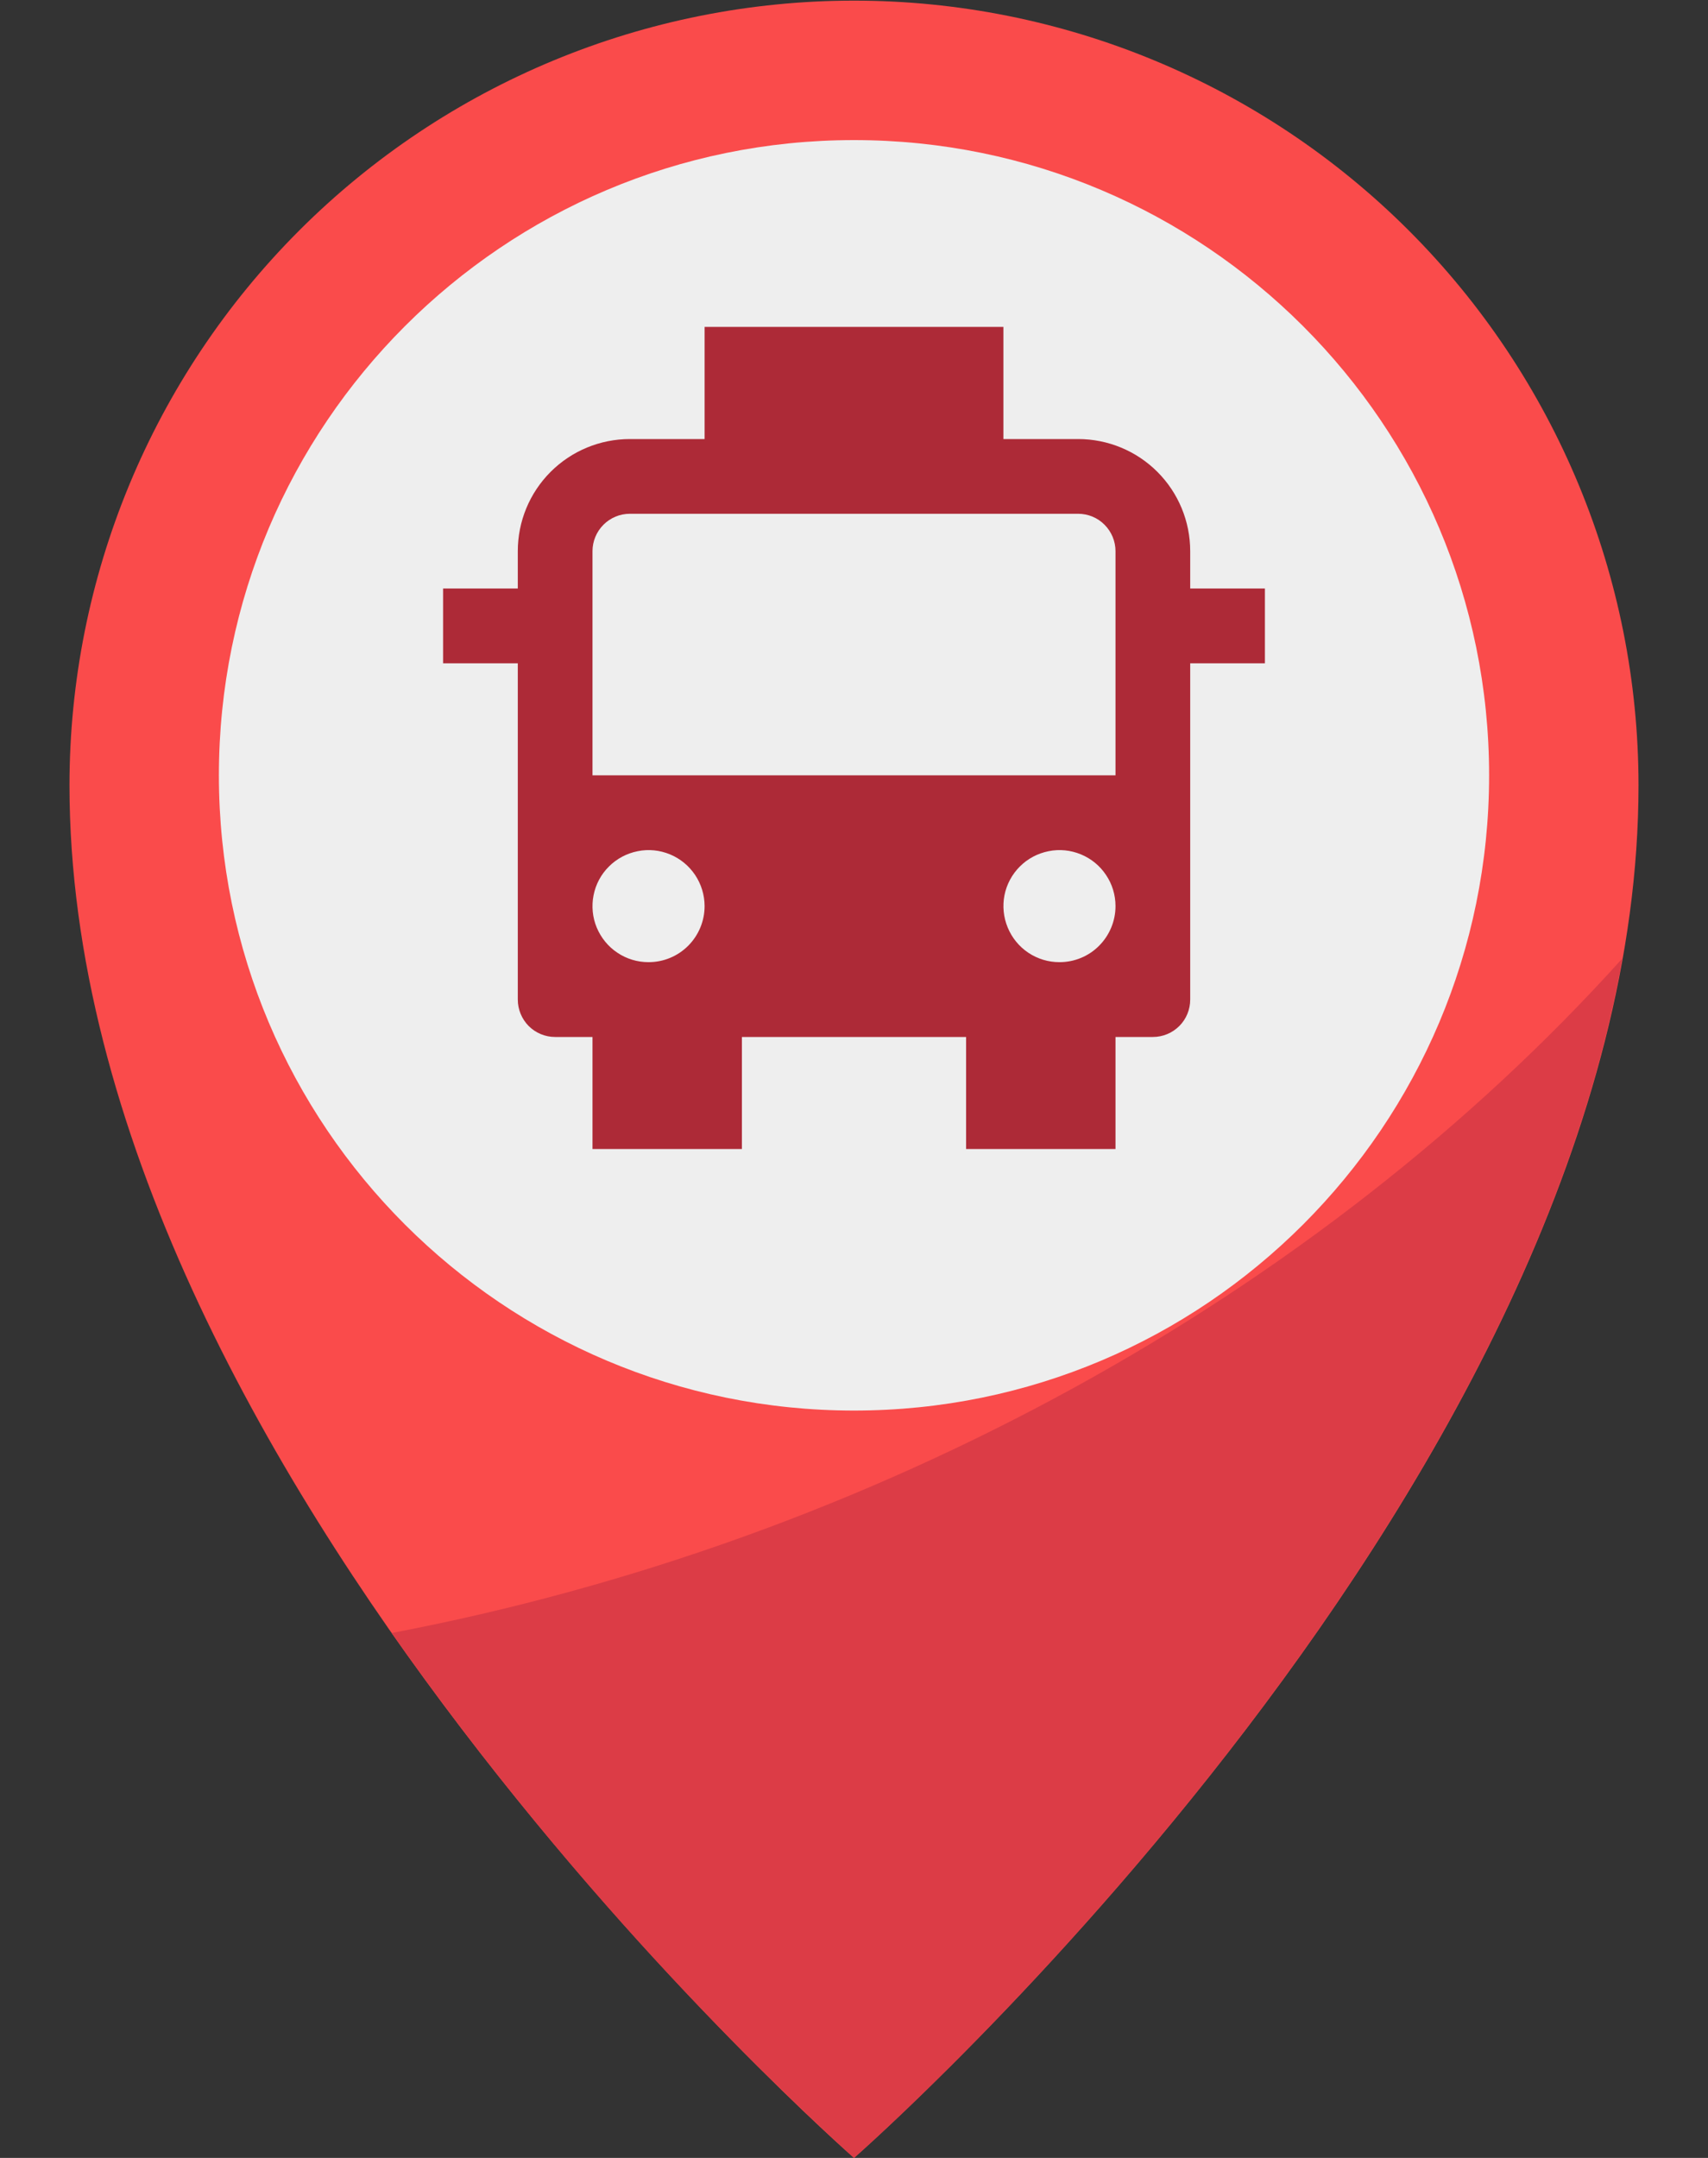 <svg width="19" height="24" viewBox="0 0 19 24" fill="none" xmlns="http://www.w3.org/2000/svg">
<rect x="0" y="0" width="19" height="24" fill="#333333" stroke="none"/>
<path d="M18.227 8.734C18.227 16.367 9.5 24 9.5 24C9.5 24 0.773 16.367 0.773 8.734C0.773 6.42 1.692 4.2 3.329 2.563C4.966 0.927 7.185 0.007 9.5 0.007C11.815 0.007 14.034 0.927 15.671 2.563C17.308 4.2 18.227 6.42 18.227 8.734Z" fill="#FA4B4B"/>
<path d="M4.357 18.162C5.856 20.288 7.58 22.245 9.5 24C9.5 24 16.814 17.6 18.047 10.66C14.663 14.417 9.71 17.143 4.357 18.162Z" fill="#DC3C46"/>
<path d="M9.5 15.688C13.402 15.688 16.565 12.525 16.565 8.623C16.565 4.722 13.402 1.558 9.5 1.558C5.598 1.558 2.435 4.722 2.435 8.623C2.435 12.525 5.598 15.688 9.5 15.688Z" fill="#EEEEEE"/>
<path d="M13.24 6.545V6.13C13.24 5.799 13.109 5.482 12.875 5.248C12.641 5.014 12.324 4.883 11.993 4.883H11.162V3.636H7.838V4.883H7.007C6.676 4.883 6.359 5.014 6.125 5.248C5.891 5.482 5.76 5.799 5.76 6.13V6.545H4.929V7.377H5.76V11.117C5.76 11.227 5.804 11.333 5.881 11.411C5.959 11.489 6.065 11.533 6.175 11.533H6.591V12.779H8.253V11.533H10.747V12.779H12.409V11.533H12.825C12.935 11.533 13.041 11.489 13.119 11.411C13.197 11.333 13.24 11.227 13.24 11.117V7.377H14.071V6.545H13.24ZM7.214 10.701C7.091 10.701 6.97 10.665 6.868 10.596C6.765 10.528 6.686 10.43 6.638 10.316C6.591 10.203 6.579 10.077 6.603 9.956C6.627 9.835 6.686 9.724 6.774 9.637C6.861 9.55 6.972 9.491 7.093 9.467C7.214 9.442 7.339 9.455 7.453 9.502C7.567 9.549 7.664 9.629 7.733 9.732C7.801 9.834 7.838 9.955 7.838 10.078C7.838 10.243 7.772 10.402 7.655 10.519C7.538 10.636 7.38 10.701 7.214 10.701ZM11.786 10.701C11.662 10.701 11.542 10.665 11.439 10.596C11.337 10.528 11.257 10.43 11.21 10.316C11.163 10.203 11.15 10.077 11.174 9.956C11.198 9.835 11.258 9.724 11.345 9.637C11.432 9.55 11.543 9.491 11.664 9.467C11.785 9.442 11.91 9.455 12.024 9.502C12.138 9.549 12.236 9.629 12.304 9.732C12.373 9.834 12.409 9.955 12.409 10.078C12.409 10.243 12.343 10.402 12.226 10.519C12.11 10.636 11.951 10.701 11.786 10.701ZM12.409 8.623H6.591V6.13C6.591 6.02 6.635 5.914 6.713 5.836C6.791 5.758 6.896 5.714 7.007 5.714H11.993C12.104 5.714 12.21 5.758 12.287 5.836C12.365 5.914 12.409 6.02 12.409 6.13V8.623Z" fill="#AD2A37"/>
</svg>
